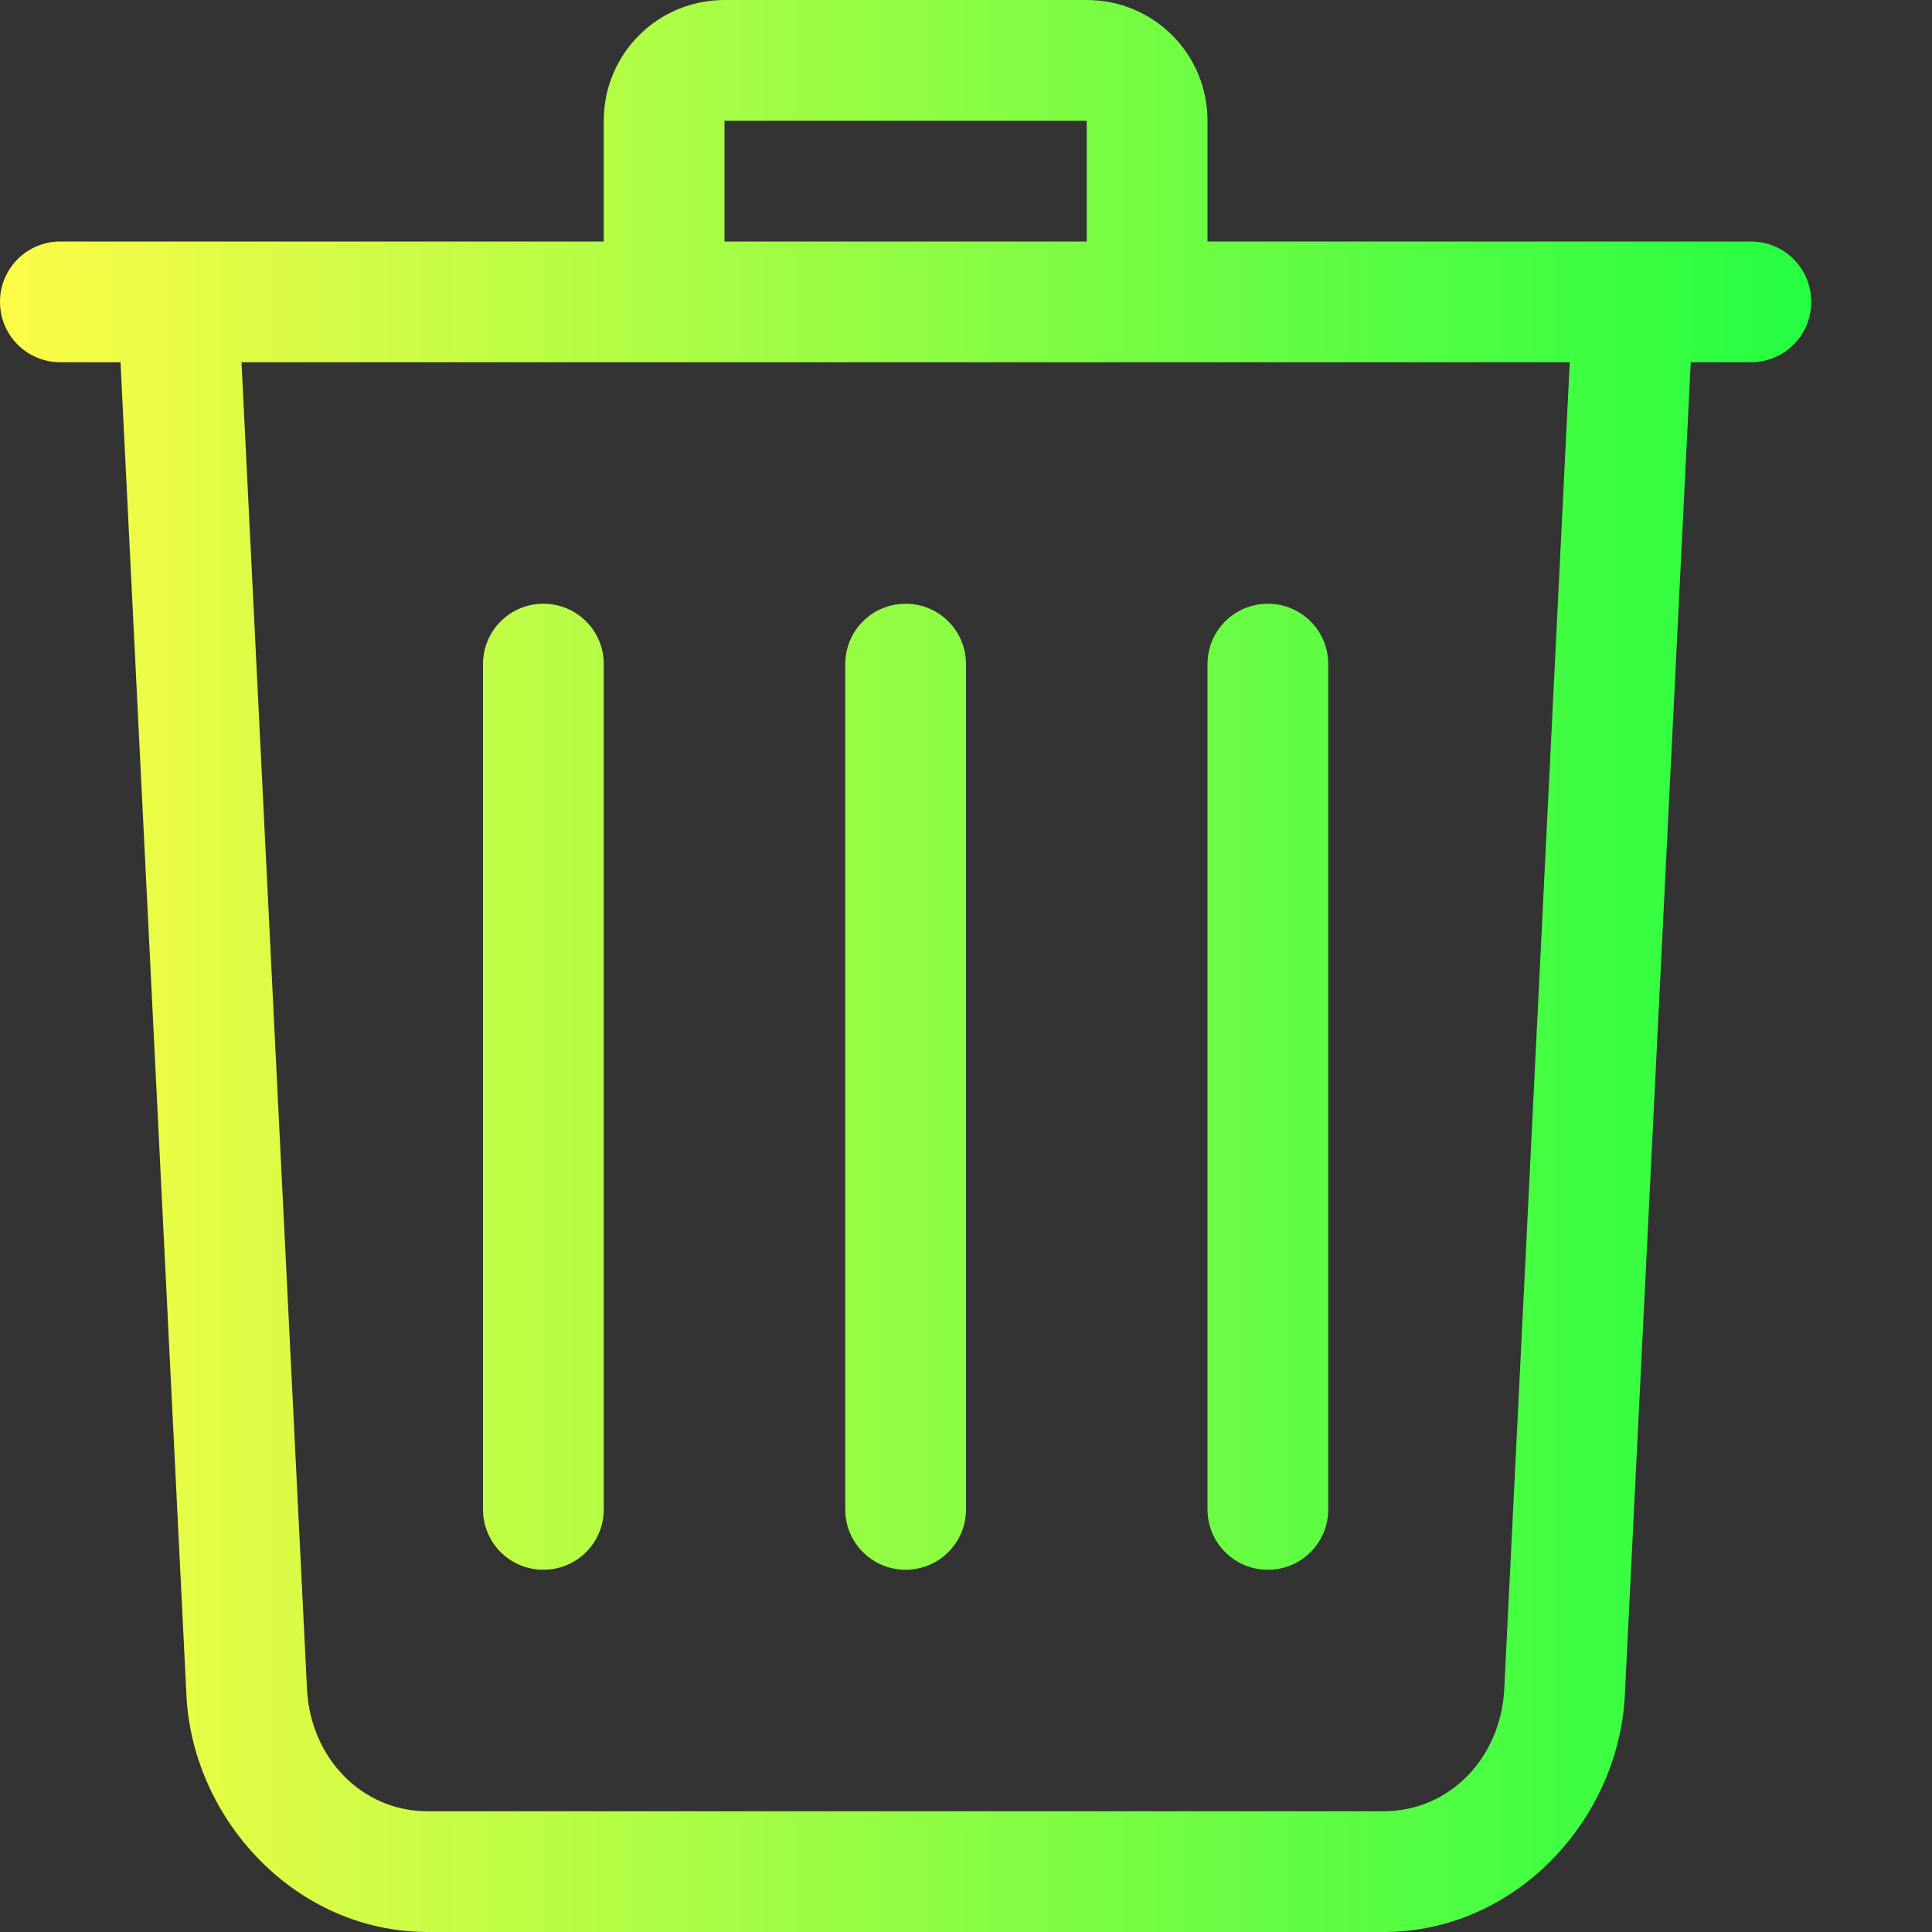 <svg width="16" height="16" viewBox="0 0 16 16" fill="none" xmlns="http://www.w3.org/2000/svg">
<rect x="0" y="0" width="16" height="16" fill="#333333" stroke="none"/>
<g clip-path="url(#clip0_10_18642)">
<path d="M6 0C5.446 0 5 0.446 5 1V2H0.5C0.223 2 0 2.223 0 2.5C0 2.777 0.223 3 0.5 3H0.998L1.545 14.061C1.606 15.076 2.451 16 3.543 16H11.457C12.549 16 13.394 15.077 13.455 14.061L14.002 3H14.5C14.777 3 15 2.777 15 2.5C15 2.223 14.777 2 14.5 2H10V1C10 0.446 9.554 0 9 0L6 0ZM6 1H9V2H6V1ZM2 3H13L12.457 14C12.424 14.553 12.011 15 11.457 15H3.543C2.989 15 2.576 14.553 2.543 14L2 3ZM4.5 5C4.223 5 4 5.223 4 5.5V12.5C4 12.777 4.223 13 4.5 13C4.777 13 5 12.777 5 12.5V5.5C5 5.223 4.777 5 4.5 5ZM7.5 5C7.223 5 7 5.223 7 5.5V12.5C7 12.777 7.223 13 7.5 13C7.777 13 8 12.777 8 12.5V5.5C8 5.223 7.777 5 7.5 5ZM10.5 5C10.223 5 10 5.223 10 5.5V12.5C10 12.777 10.223 13 10.5 13C10.777 13 11 12.777 11 12.5V5.5C11 5.223 10.777 5 10.5 5Z" fill="url(#paint0_linear_10_18642)"/>
</g>
<defs>
<linearGradient id="paint0_linear_10_18642" x1="0" y1="8" x2="15" y2="8" gradientUnits="userSpaceOnUse">
<stop stop-color="#FDFC47"/>
<stop offset="1" stop-color="#24FE41"/>
</linearGradient>
<clipPath id="clip0_10_18642">
<rect width="16" height="16" fill="white"/>
</clipPath>
</defs>
</svg>
